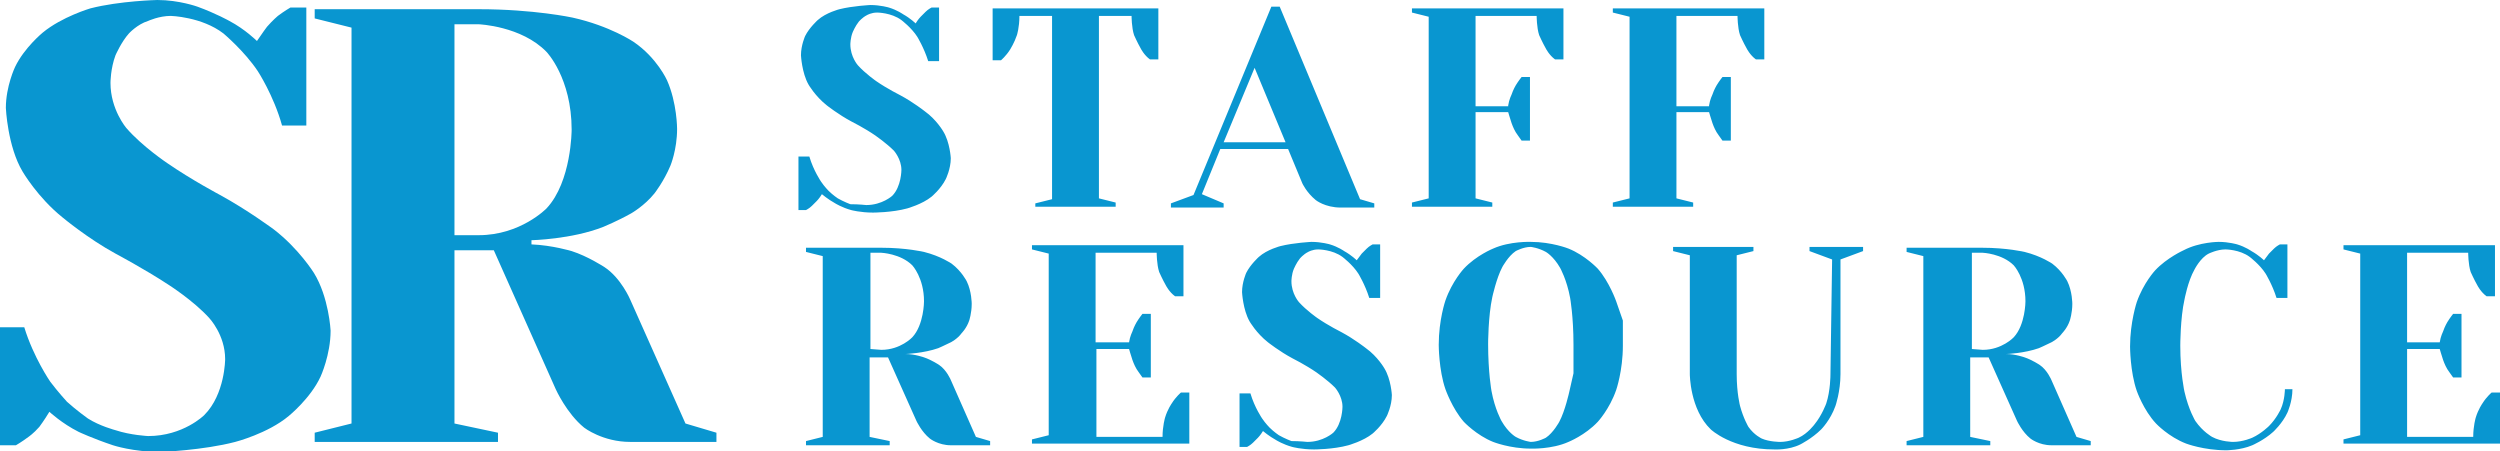 <?xml version="1.0" encoding="UTF-8"?> <svg xmlns="http://www.w3.org/2000/svg" id="Слой_1" width="298.7" height="53.9" viewBox="0 0 298.7 53.9"><style>.st0{fill:#0996d0}</style><path class="st0" d="M17.7 52.1c4.2 0 6.7-2.5 6.7-2.5 2.5-2.5 2.5-6.7 2.5-6.7C26.9 40 25 38 25 38c-1.9-2.1-4.9-4-4.9-4-2.9-1.9-6.3-3.7-6.3-3.7-3.3-1.8-6.3-4.3-6.3-4.3-3-2.4-4.8-5.5-4.8-5.5-1.8-3-2-7.6-2-7.6C.7 10.3 1.8 8 1.8 8c1.1-2.3 3.3-4.1 3.3-4.1C7.4 2 10.8 1 10.8 1c3.5-.9 8-1 8-1 2.6 0 4.8.8 4.8.8 2.2.8 3.8 1.7 3.8 1.7 1.9 1 3.3 2.4 3.3 2.4.6-.9 1.2-1.7 1.2-1.7.7-.8 1.3-1.3 1.3-1.3.8-.6 1.5-1 1.5-1h1.9V15h-2.9c-1-3.6-2.9-6.5-2.9-6.5C29.2 6.1 26.7 4 26.7 4c-2.6-2-6.3-2.1-6.3-2.1-1.4 0-2.7.6-2.7.6-1.3.4-2.3 1.5-2.3 1.5-.9 1-1.6 2.6-1.6 2.6-.6 1.6-.6 3.3-.6 3.3 0 3.2 1.9 5.4 1.9 5.4 1.9 2.2 4.9 4.2 4.9 4.2 2.9 2 6.3 3.8 6.3 3.8 3.3 1.8 6.4 4.1 6.4 4.1 3 2.3 4.8 5.2 4.8 5.2 1.8 2.9 2 6.9 2 6.9 0 2.9-1.2 5.5-1.2 5.5-1.2 2.6-3.8 4.7-3.8 4.7-2.5 2.1-6.4 3.1-6.4 3.1-3.8 1-8.9 1.2-8.9 1.2-3.3 0-5.7-.8-5.7-.8-2.4-.8-4.1-1.6-4.1-1.6-2-1-3.5-2.4-3.5-2.4-.6 1-1.2 1.8-1.2 1.8-.7.8-1.3 1.2-1.3 1.2-.8.6-1.5 1-1.5 1H0V39.1h2.9C4 42.7 6 45.6 6 45.6c.9 1.2 2 2.4 2 2.4 1.1 1 2.5 2 2.5 2 1.4.9 3.3 1.4 3.3 1.4 1.8.6 3.9.7 3.9.7z"></path><path class="st0" d="M57.2 28.1c5 0 8.1-3.2 8.1-3.2 3-3.2 3-9.4 3-9.4 0-6.2-3-9.3-3-9.3-3-3.1-8.1-3.3-8.1-3.3h-2.9v25.2h2.9zm6.3 1.1c2.5.1 4.8.8 4.8.8 1.9.6 3.9 1.9 3.9 1.9 2 1.3 3.1 3.9 3.1 3.9l6.6 14.8 3.7 1.1v1.1H75.3c-3.3 0-5.5-1.7-5.5-1.7-2.1-1.7-3.4-4.6-3.4-4.6L59 29.9h-4.7v20.7l5.2 1.1v1.1H37.6v-1.1l4.4-1.1V3.3l-4.4-1.1V1.1h19.6c6.6 0 11.2 1 11.2 1 4.5 1 7.3 2.9 7.3 2.9 2.8 1.9 4 4.6 4 4.6 1.2 2.7 1.2 5.8 1.2 5.8 0 2.5-.8 4.4-.8 4.4-.8 1.9-1.9 3.3-1.9 3.3-1.2 1.5-2.8 2.4-2.8 2.4-1.6.9-3.3 1.6-3.3 1.6-3.8 1.5-8.6 1.6-8.6 1.6v.5zM103.5 24.5c1.9 0 3.1-1.1 3.1-1.1 1.1-1.1 1.1-3.1 1.1-3.1 0-1.3-.9-2.3-.9-2.3-.9-.9-2.2-1.8-2.2-1.8-1.3-.9-2.9-1.7-2.9-1.7-1.5-.8-2.9-1.9-2.9-1.9-1.4-1.1-2.2-2.5-2.2-2.5-.8-1.4-.9-3.5-.9-3.5 0-1.2.5-2.3.5-2.3.5-1 1.5-1.9 1.5-1.9 1-.9 2.6-1.3 2.6-1.3 1.6-.4 3.7-.5 3.7-.5 1.2 0 2.2.3 2.2.3 1 .3 1.7.8 1.7.8.9.5 1.5 1.1 1.5 1.1.3-.5.6-.8.6-.8l.6-.6c.3-.3.7-.5.7-.5h.9v6.4h-1.3c-.5-1.6-1.3-2.9-1.3-2.9-.7-1.1-1.9-2-1.9-2-1.2-.9-2.9-.9-2.9-.9-.7 0-1.2.3-1.2.3-.6.3-1 .8-1 .8-.4.5-.7 1.2-.7 1.2-.3.7-.3 1.5-.3 1.5 0 1.5.9 2.5.9 2.5.9 1 2.2 1.9 2.2 1.9 1.3.9 2.9 1.7 2.9 1.7 1.5.8 2.9 1.9 2.9 1.9 1.4 1 2.2 2.4 2.2 2.4.8 1.3.9 3.2.9 3.2 0 1.3-.6 2.5-.6 2.5-.6 1.2-1.7 2.1-1.7 2.1-1.1.9-2.9 1.4-2.9 1.4-1.8.5-4.1.5-4.1.5-1.5 0-2.6-.3-2.6-.3-1.1-.3-1.9-.8-1.9-.8-.9-.5-1.6-1.1-1.6-1.1-.3.5-.6.8-.6.8l-.6.6c-.3.3-.7.5-.7.5h-.9v-6.4h1.3c.5 1.7 1.4 3 1.4 3 .4.6.9 1.1.9 1.1.5.5 1.1.9 1.1.9.7.4 1.5.7 1.5.7 1 0 1.9.1 1.9.1zM123.7 24.8v-.5l2-.5V1.9h-3.9c0 1.4-.3 2.3-.3 2.3-.3.9-.8 1.7-.8 1.7-.5.8-1.1 1.3-1.1 1.3h-1V1h19.8v6.1h-1c-.7-.5-1.1-1.3-1.1-1.3-.4-.7-.8-1.6-.8-1.6-.3-.9-.3-2.3-.3-2.3h-3.9v21.8l2 .5v.5h-9.6zM146.2 17h7.4l-3.7-8.9-3.7 8.9zm0 7.3v.5h-6.3v-.5l2.7-1L151.9.8h1l9.6 23 1.7.5v.5h-4c-1.9 0-3-.9-3-.9-1.1-.9-1.6-2-1.6-2l-1.7-4.1h-8.1l-2.2 5.4 2.6 1.1zM180.2 12.6c.1-.7.4-1.3.4-1.3.2-.6.5-1.1.5-1.1.3-.5.7-1 .7-1h1v7.6h-1c-.3-.4-.7-1-.7-1-.3-.5-.5-1.1-.5-1.1-.2-.6-.4-1.3-.4-1.3h-3.9v10.3l2 .5v.5h-9.6v-.5l2-.5V2l-2-.5V1h18.1v6.1h-1c-.7-.5-1.1-1.3-1.1-1.3-.4-.7-.8-1.6-.8-1.6-.3-.9-.3-2.3-.3-2.3h-7.3v10.8h3.9zM204.2 12.6c.1-.7.4-1.3.4-1.3.2-.6.5-1.1.5-1.1.3-.5.7-1 .7-1h1v7.6h-1c-.3-.4-.7-1-.7-1-.3-.5-.5-1.1-.5-1.1-.2-.6-.4-1.3-.4-1.3h-3.9v10.3l2 .5v.5h-9.6v-.5l2-.5V2l-2-.5V1h18.1v6.1h-1c-.7-.5-1.1-1.3-1.1-1.3-.4-.7-.8-1.6-.8-1.6-.3-.9-.3-2.3-.3-2.3h-7.3v10.8h3.9zM105.3 41.8c2.3 0 3.7-1.5 3.7-1.5 1.4-1.5 1.4-4.3 1.4-4.3 0-2.8-1.4-4.3-1.4-4.3-1.4-1.4-3.7-1.5-3.7-1.5H104v11.5l1.3.1zm2.9.5c1.1 0 2.2.4 2.2.4.9.3 1.8.9 1.8.9.9.6 1.4 1.8 1.4 1.8l3 6.8 1.7.5v.5h-4.7c-1.5 0-2.5-.8-2.5-.8-1-.8-1.6-2.1-1.6-2.1l-3.4-7.6h-2.2v9.5l2.4.5v.5h-10v-.5l2-.5V30.6l-2-.5v-.5h9c3 0 5.1.5 5.1.5 2 .5 3.3 1.4 3.3 1.4 1.2.9 1.8 2.1 1.8 2.1.6 1.2.6 2.7.6 2.7 0 1.1-.3 2-.3 2-.3.9-.9 1.5-.9 1.5-.5.7-1.3 1.1-1.3 1.1-.8.4-1.5.7-1.5.7-1.7.6-3.9.7-3.9.7zM134.9 40.9c.1-.7.4-1.3.4-1.3.2-.6.5-1.1.5-1.1.3-.5.7-1 .7-1h1v7.6h-1c-.3-.4-.7-1-.7-1-.3-.5-.5-1.1-.5-1.1-.2-.6-.4-1.3-.4-1.3H131v10.5h7.9c0-1.3.3-2.3.3-2.3.3-1 .8-1.7.8-1.7.5-.8 1.1-1.3 1.1-1.3h1V53h-18.8v-.5l2-.5V30.3l-2-.5v-.5h18.1v6.1h-1c-.7-.5-1.1-1.3-1.1-1.3-.4-.7-.8-1.6-.8-1.6-.3-.9-.3-2.3-.3-2.3h-7.3v10.7h4zM156.2 52.8c1.9 0 3.1-1.1 3.1-1.1 1.1-1.1 1.1-3.1 1.1-3.1 0-1.3-.9-2.3-.9-2.3-.9-.9-2.2-1.8-2.2-1.8-1.3-.9-2.9-1.7-2.9-1.7-1.5-.8-2.9-1.9-2.9-1.9-1.4-1.1-2.2-2.5-2.2-2.5-.8-1.4-.9-3.5-.9-3.5 0-1.2.5-2.3.5-2.3.5-1 1.5-1.9 1.5-1.9 1-.9 2.6-1.3 2.6-1.3 1.6-.4 3.7-.5 3.7-.5 1.2 0 2.2.3 2.2.3 1 .3 1.7.8 1.7.8.9.5 1.5 1.1 1.5 1.1l.6-.8.6-.6c.3-.3.7-.5.7-.5h.9v6.4h-1.3c-.5-1.6-1.3-2.9-1.3-2.9-.7-1.1-1.9-2-1.9-2-1.2-.9-2.9-.9-2.9-.9-.7 0-1.2.3-1.2.3-.6.3-1 .8-1 .8-.4.5-.7 1.2-.7 1.2-.3.7-.3 1.5-.3 1.5 0 1.5.9 2.5.9 2.5.9 1 2.2 1.9 2.2 1.9 1.3.9 2.9 1.7 2.9 1.7 1.5.8 2.9 1.9 2.9 1.9 1.4 1 2.2 2.4 2.2 2.4.8 1.3.9 3.2.9 3.2 0 1.3-.6 2.5-.6 2.5-.6 1.2-1.7 2.1-1.7 2.1-1.1.9-2.9 1.4-2.9 1.4-1.8.5-4.1.5-4.1.5-1.5 0-2.6-.3-2.6-.3-1.1-.3-1.9-.8-1.9-.8-.9-.5-1.6-1.1-1.6-1.1-.3.5-.6.8-.6.8l-.6.6c-.3.3-.7.5-.7.5h-.9V47h1.3c.5 1.7 1.4 3 1.4 3 .4.6.9 1.1.9 1.1.5.5 1.1.9 1.1.9.7.4 1.5.7 1.5.7 1 0 1.9.1 1.9.1zM193.9 38.3v3c0 3-.8 5.3-.8 5.3-.8 2.3-2.2 3.8-2.2 3.8-1.5 1.6-3.5 2.4-3.5 2.4-2 .9-4.5.8-4.5.8-2.5 0-4.5-.8-4.5-.8-2-.8-3.5-2.4-3.5-2.4-1.4-1.6-2.2-3.9-2.2-3.9-.8-2.3-.8-5.3-.8-5.3 0-3 .8-5.3.8-5.3.8-2.3 2.2-3.8 2.2-3.8 1.5-1.6 3.5-2.4 3.5-2.4 2-.9 4.5-.8 4.5-.8 2.5 0 4.5.8 4.5.8 2 .8 3.5 2.4 3.5 2.4 1.4 1.6 2.2 3.9 2.2 3.9l.8 2.3zm-5.9 6.3v-3.4c0-3.4-.4-5.6-.4-5.6-.4-2.2-1.2-3.6-1.2-3.6-.8-1.4-1.7-1.9-1.7-1.9-.9-.5-1.8-.6-1.8-.6-.9 0-1.8.5-1.8.5-.9.6-1.6 1.9-1.6 1.9-.7 1.3-1.2 3.6-1.2 3.6-.5 2.3-.5 5.6-.5 5.6 0 3.4.4 5.6.4 5.6.4 2.2 1.2 3.6 1.2 3.6.8 1.4 1.7 1.9 1.7 1.9.9.5 1.8.6 1.8.6.9 0 1.8-.5 1.8-.5.9-.6 1.6-1.9 1.6-1.9.7-1.3 1.2-3.6 1.2-3.6l.5-2.2zM218.9 31l-2.7-1v-.5h6.4v.5l-2.7 1v13.7c0 2.1-.6 3.8-.6 3.8-.6 1.7-1.7 2.8-1.7 2.8-1.1 1.1-2.5 1.8-2.5 1.8-1.4.7-3.1.6-3.1.6-5.1 0-7.6-2.4-7.6-2.4-2.5-2.4-2.5-6.6-2.5-6.6V30.5l-2-.5v-.5h9.6v.5l-2 .5v14.2c0 2.3.4 3.8.4 3.8.4 1.5 1 2.5 1 2.5.7 1 1.6 1.4 1.6 1.4.9.4 2.2.4 2.2.4 1.1 0 2.2-.5 2.2-.5 1.1-.5 1.9-1.6 1.9-1.6.9-1.1 1.4-2.5 1.4-2.5.5-1.5.5-3.4.5-3.4l.2-13.8zM236.9 41.8c2.3 0 3.7-1.5 3.7-1.5C242 38.8 242 36 242 36c0-2.8-1.4-4.3-1.4-4.3-1.4-1.4-3.7-1.5-3.7-1.5h-1.3v11.5l1.3.1zm2.8.5c1.1 0 2.2.4 2.2.4.9.3 1.8.9 1.8.9.9.6 1.4 1.8 1.4 1.8l3 6.8 1.7.5v.5h-4.7c-1.5 0-2.5-.8-2.5-.8-1-.8-1.6-2.1-1.6-2.1l-3.4-7.6h-2.2v9.5l2.4.5v.5h-10v-.5l2-.5V30.6l-2-.5v-.5h9c3 0 5.1.5 5.1.5 2 .5 3.3 1.4 3.3 1.4 1.2.9 1.8 2.1 1.8 2.1.6 1.2.6 2.7.6 2.7 0 1.1-.3 2-.3 2-.3.9-.9 1.5-.9 1.5-.5.7-1.3 1.1-1.3 1.1-.8.4-1.5.7-1.5.7-1.7.6-3.8.7-3.9.7zM265.1 28.9c1.2 0 2.2.3 2.2.3 1 .3 1.7.8 1.7.8.9.5 1.5 1.1 1.5 1.1l.6-.8.6-.6c.3-.3.7-.5.7-.5h.9v6.4H272c-.5-1.6-1.3-2.9-1.3-2.9-.7-1.1-1.9-2-1.9-2-1.2-.9-2.9-.9-2.9-.9-1 0-2 .5-2 .5-1 .5-1.7 1.9-1.7 1.9-.8 1.4-1.2 3.6-1.2 3.6-.5 2.2-.5 5.5-.5 5.5 0 3.3.5 5.5.5 5.5.5 2.2 1.3 3.5 1.3 3.5.9 1.3 2 1.9 2 1.9 1.1.6 2.5.6 2.5.6 1.2 0 2.3-.5 2.3-.5 1.1-.5 2-1.4 2-1.4.9-.9 1.4-2 1.4-2 .5-1.1.5-2.4.5-2.4h.9c0 1.5-.6 2.8-.6 2.8-.6 1.3-1.7 2.3-1.7 2.3-1.1 1-2.5 1.6-2.5 1.6-1.4.6-3.1.6-3.1.6-2.7 0-4.8-.8-4.8-.8-2.1-.8-3.6-2.4-3.6-2.4-1.5-1.6-2.3-3.9-2.3-3.9-.8-2.3-.8-5.3-.8-5.3 0-2.9.8-5.3.8-5.3.8-2.3 2.2-3.8 2.2-3.8 1.4-1.5 3.4-2.4 3.4-2.4 1.9-1 4.2-1 4.2-1zM291.5 40.9c.1-.7.4-1.3.4-1.3.2-.6.5-1.1.5-1.1.3-.5.7-1 .7-1h1v7.6h-1c-.3-.4-.7-1-.7-1-.3-.5-.5-1.1-.5-1.1-.2-.6-.4-1.3-.4-1.3h-3.9v10.5h7.9c0-1.3.3-2.3.3-2.3.3-1 .8-1.7.8-1.7.5-.8 1.1-1.3 1.1-1.3h1V53H280v-.5l2-.5V30.3l-2-.5v-.5h18.1v6.1h-1c-.7-.5-1.1-1.3-1.1-1.3-.4-.7-.8-1.6-.8-1.6-.3-.9-.3-2.3-.3-2.3h-7.3v10.7h3.9z"></path></svg> 